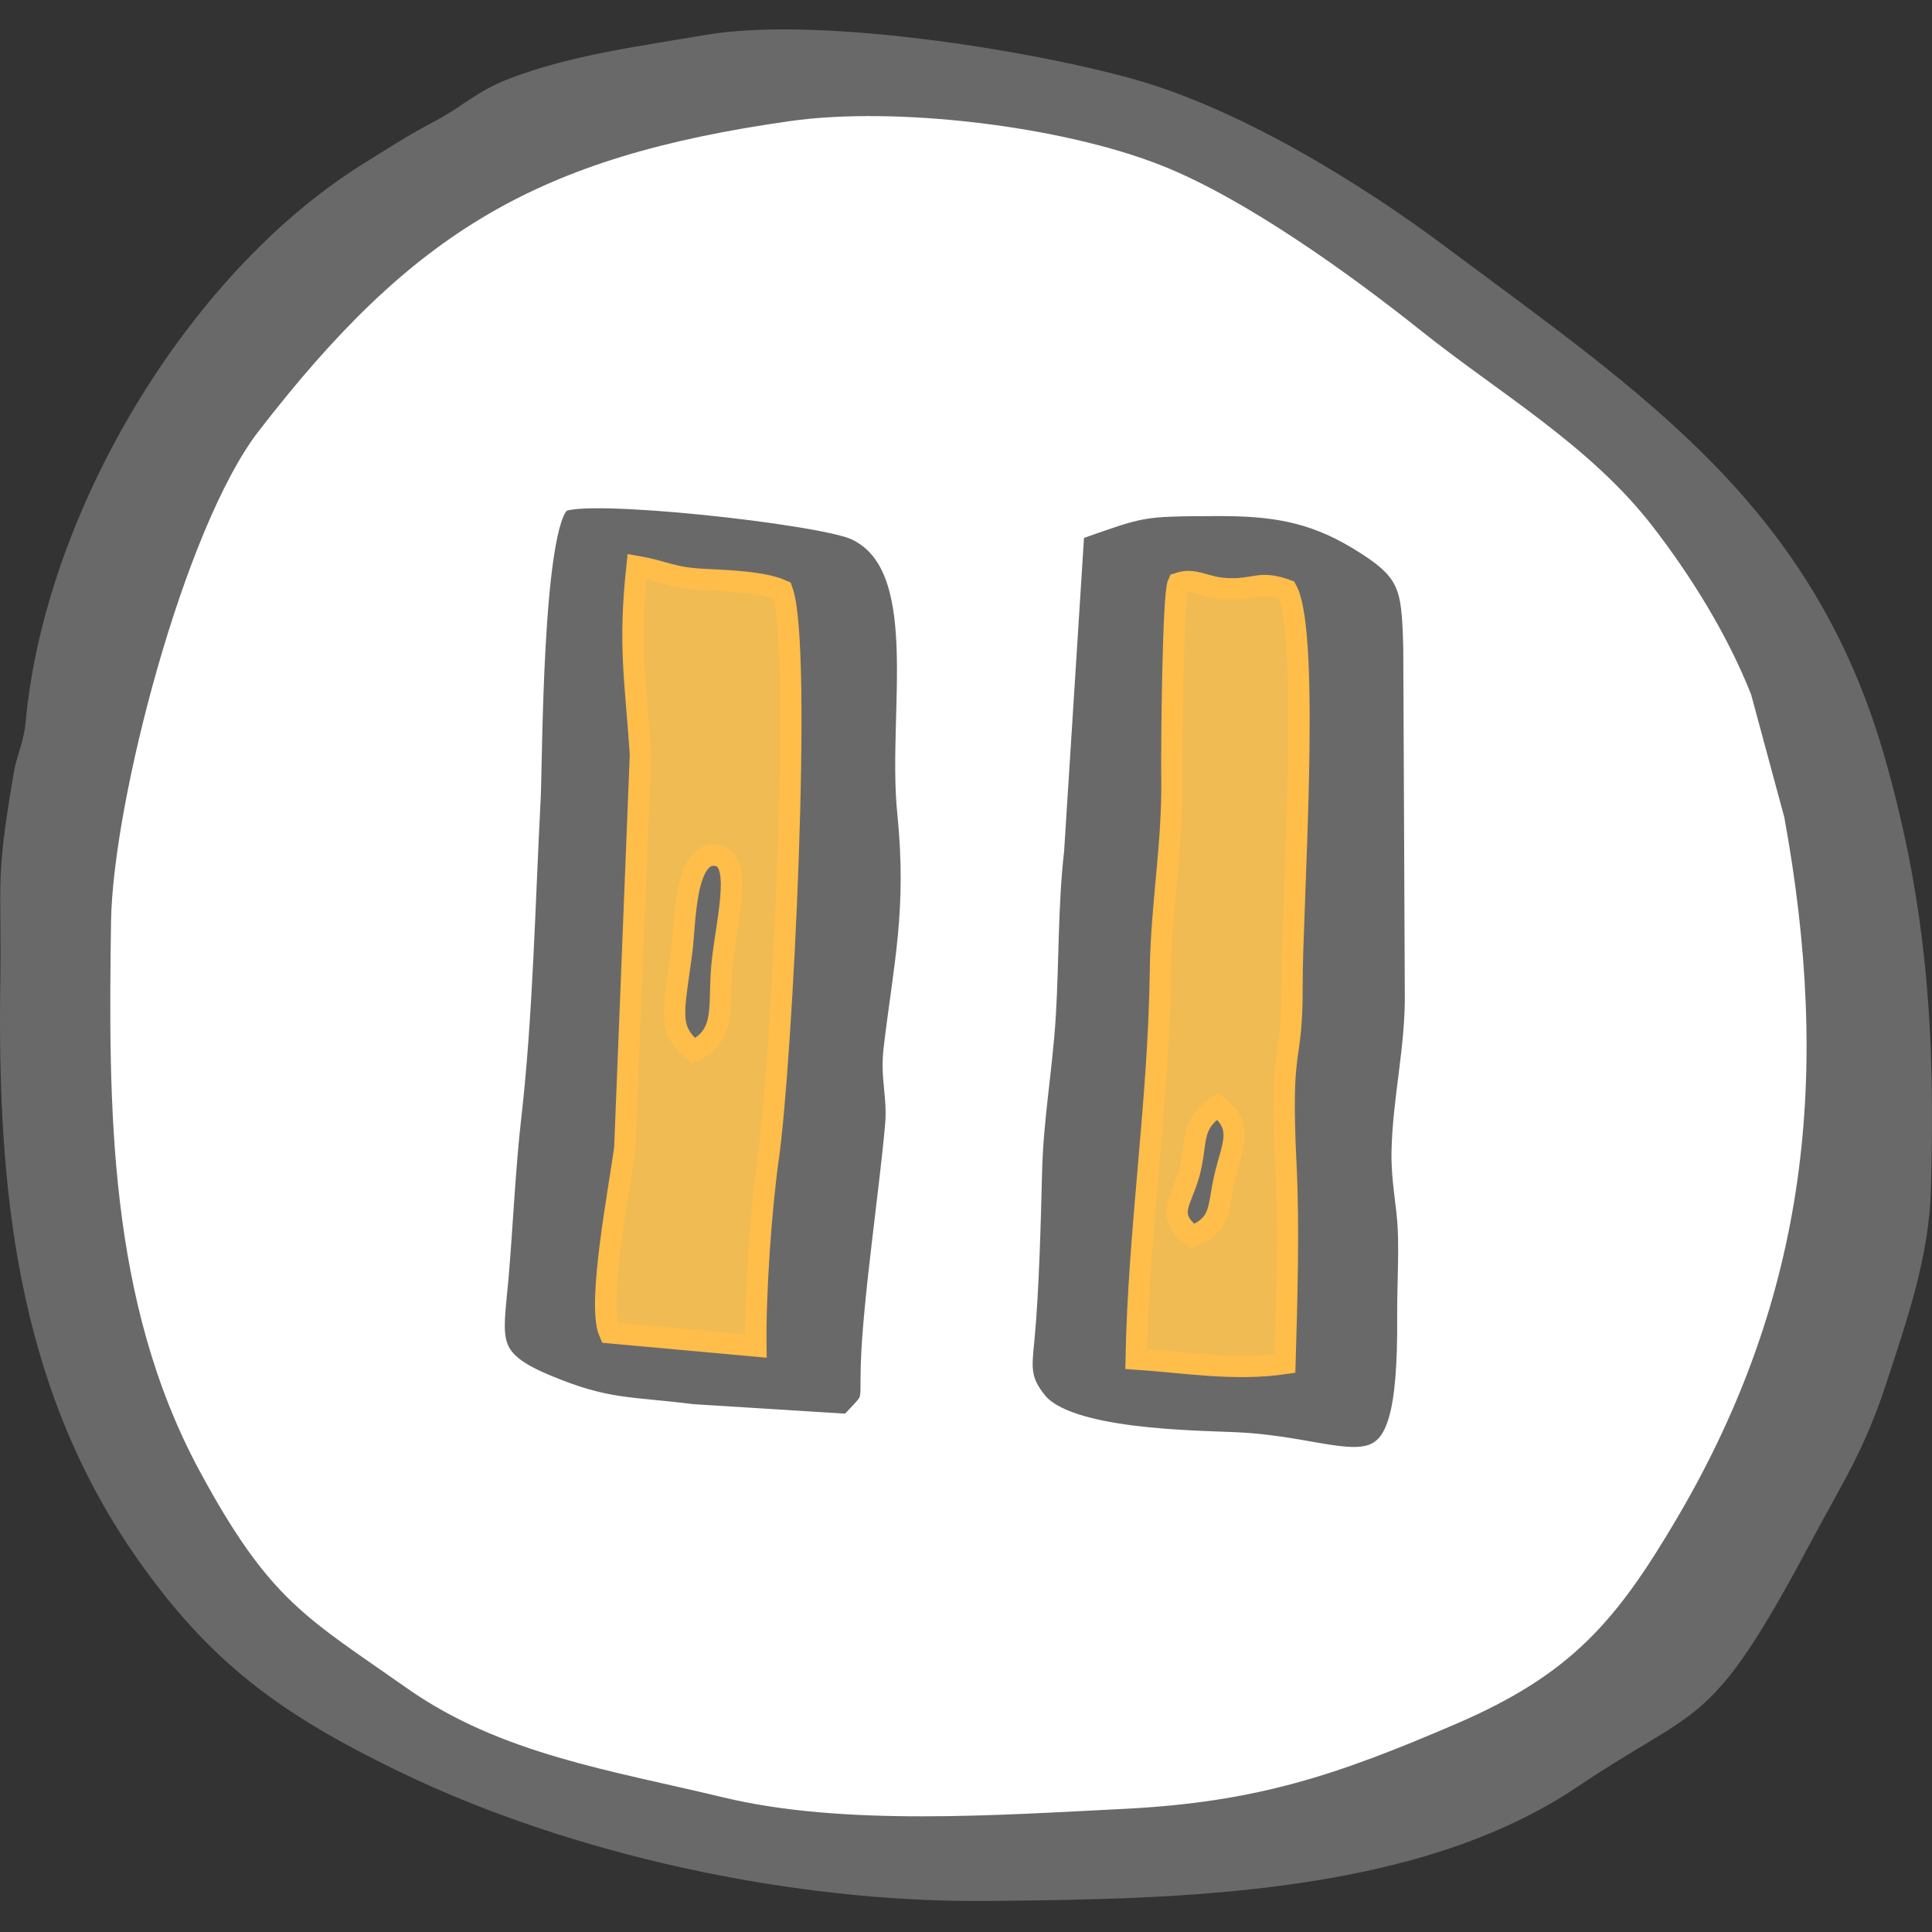 <svg xmlns="http://www.w3.org/2000/svg" width="1051" height="1051" viewBox="0 0 1051 1051">
  <rect x="0" y="0" width="1051" height="1051" fill="#333333" stroke="none"/>
  <g id="Group_117" data-name="Group 117" transform="translate(2141 -729)">
    <g id="_2091010816" transform="translate(-2141 745)">
      <path id="Path_71" data-name="Path 71" d="M47150.809,27871.385c9.645-3.232,14.3,2.791,28.242,3.018,14.391.223,16.191-4.6,30.813.678,13.172,24.254,2.7,175.051,2.855,214.518.227,46.246-6.777,28.1-3.309,98.369,1.66,32.842.453,74.576-.527,107.787-27.191,4.07-54.992-.67-80.891-2.406,1.348-71.031,12.273-139.727,13.172-210.605.453-36.455,6.789-69.221,6.25-105.154C47147.2,27962.525,47147.953,27877.336,47150.809,27871.385Zm-67.863,145.451c-3.395,29.6-2.715,60.41-4.52,89.859-1.887,29.832-6.707,55.066-7.469,84.738-.672,26.818-1.648,65.154-4.133,91.143-1.508,15.287-2.645,22.369,7.156,34.35,16.793,20.561,84.359,21.016,108.391,22.064,68.691,3.168,94.148,38.492,93.395-69.441-.074-15.062.98-32.918.309-47.232-.609-13.254-3.621-25.836-3.395-41.277.527-29.447,7.758-57.094,7.234-88.049l-.828-186.807c-.98-33.818-1.887-41.729-30.656-59.049-25.016-15.064-46.625-18.232-76.156-18.156-42.934.15-40.3.223-78.262,13.48Z" transform="translate(-46509.887 -27570.055)" fill="#696969" fill-rule="evenodd"/>
      <path id="Path_72" data-name="Path 72" d="M43331.285,27810.082c15.973,2.783,18.453,6.254,37.363,7.076,13.625.68,31.328,1.357,41.578,5.873,11.227,30.057-.227,257.309-7.531,308.375-3.988,28.1-7.156,73.973-6.781,102.672l-79.617-7.23c-6.93-15.668,5.645-79.316,8.367-100.707l8.512-213.922C43330.309,27870.416,43326.7,27852.787,43331.285,27810.082Zm115.539,466.777c14.246-15.439,11.3-9.189,11.992-32.311.973-34.273,10.383-97.094,13.25-131.066,1.281-15.514-2.785-25.082-.824-41.277,5.414-45.643,12.8-75.248,7.375-128.578-5.5-54.533,14.082-134.3-28.551-153.807-18.969-8.668-149.59-23.053-160.434-14.842-15.895,11.979-15.594,141.914-16.574,160.965-2.941,55.668-4.219,118.635-10.543,173.549-3.164,27.264-4.594,60.111-7.008,87.975-3.008,33.67-7.383,44.141,27.121,58.3,32.461,13.484,44.438,11.375,78.633,15.75Z" transform="translate(-42984.73 -27517.859)" fill="#696969" fill-rule="evenodd"/>
      <path id="Path_73" data-name="Path 73" d="M44567.348,30461.213c19.137-9.041,12.887-25.762,15.9-50.24s10.395-53.707-3.012-56.117c-18.074-3.164-17.328,37.514-19.359,52.574C44556.508,30440.422,44552.973,30449.309,44567.348,30461.213Z" transform="translate(-44190.066 -29905.514)" fill="#696969" fill-rule="evenodd"/>
      <path id="Path_74" data-name="Path 74" d="M48194.137,32237.949c16.8-7.152,13.406-15.512,18.012-33.895,4.059-16.5,9.934-25.984-4.375-37.055-15.441,10.691-10.621,19.2-15.512,36.906C48187.594,32220.477,48179.461,32225.977,48194.137,32237.949Z" transform="translate(-47545.461 -31581.322)" fill="#696969" fill-rule="evenodd"/>
      <path id="Path_75" data-name="Path 75" d="M40851.18,25020.219c-137.4,19.5-204.961,60.027-288.867,168.648-40.449,52.27-79.32,201.561-80.3,266.867-1.434,100.182-1.8,206.311,48.289,298.957,38.262,70.732,57.848,79.4,112.98,118.186,50.844,35.707,111.1,44.594,171.813,59.205,65.527,15.82,150.574,9.566,217.836,6.254,72.316-3.617,115.93-18.3,181.309-46.479,62.137-26.814,86.7-55.658,119.609-111.553,71.258-121.041,83.906-241.637,58.449-381.291l-18.082-66.879c-12.727-32.244-32.68-64.557-54.078-92.129-34.117-43.758-83-71.854-125.262-105.6-38.492-30.736-95.512-71.861-141.234-90.018C40999.184,25022.775,40908.563,25012,40851.18,25020.219Zm-124.668,207.211c10.848-8.207,141.457,6.178,160.438,14.838,42.633,19.512,23.051,99.275,28.555,153.814,5.426,53.322-1.961,82.928-7.383,128.57-1.961,16.2,2.113,25.766.828,41.283-2.863,33.969-12.277,96.787-13.258,131.059-.68,23.125,2.262,16.871-11.977,32.316l-85.57-5.348c-34.2-4.365-46.168-2.26-78.637-15.744-34.5-14.164-30.129-24.627-27.117-58.3,2.414-27.867,3.844-60.711,7-87.979,6.328-54.908,7.613-117.879,10.547-173.543C40710.922,25369.34,40710.617,25239.4,40726.512,25227.43Zm263.637,279.525c1.8-29.451,1.129-60.258,4.52-89.863l11.07-174.371c37.957-13.254,35.324-13.33,78.262-13.488,29.531-.07,51.145,3.094,76.152,18.154,28.777,17.324,29.676,25.24,30.652,59.055l.832,186.8c.527,30.963-6.7,58.607-7.234,88.057-.223,15.441,2.793,28.021,3.387,41.275.688,14.311-.367,32.162-.293,47.227.754,107.941-24.707,72.615-93.41,69.451-24.02-1.057-91.59-1.5-108.383-22.07-9.789-11.979-8.66-19.055-7.16-34.346,2.492-25.988,3.473-64.324,4.145-91.143C40983.441,25562.016,40988.266,25536.783,40990.148,25506.955Z" transform="translate(-40421.613 -24970.311)" fill="#fff" stroke="#fff" stroke-width="11.644" fill-rule="evenodd"/>
      <path id="Path_76" data-name="Path 76" d="M44070.1,28587.059c-2.7,21.387-15.285,85.039-8.355,100.707l79.613,7.23c-.371-28.7,2.785-74.568,6.773-102.668,7.316-51.07,18.77-278.314,7.543-308.371-10.242-4.52-27.945-5.2-41.578-5.877-18.91-.83-21.395-4.293-37.363-7.084-4.6,42.709-.98,60.334,1.875,102.141Zm53.254-102.816c-3.008,24.477,3.242,41.2-15.895,50.236-14.387-11.9-10.84-20.785-6.465-53.777,2.031-15.068,1.277-55.74,19.352-52.578C44133.754,28430.531,44126.371,28459.76,44123.355,28484.242Z" transform="translate(-43730.184 -27978.777)" fill="#f0bb53" stroke="#ffbd49" stroke-width="11.644" fill-rule="evenodd"/>
      <path id="Path_77" data-name="Path 77" d="M47904.172,28591.643c-.9,70.879-11.832,139.576-13.184,210.605,25.91,1.729,53.711,6.473,80.9,2.41.98-33.217,2.188-74.945.527-107.787-3.469-70.279,3.535-52.125,3.309-98.371-.152-39.473,10.316-190.273-2.855-214.525-14.613-5.273-16.422-.449-30.812-.68-13.934-.223-18.609-6.254-28.242-3.014-2.867,5.959-3.621,91.143-3.395,106.211C47910.949,28522.418,47904.625,28555.184,47904.172,28591.643Zm35.4,110.049c-4.59,18.381-1.207,26.742-18,33.895-14.687-11.973-6.562-17.479-1.887-34.049,4.9-17.7.078-26.205,15.512-36.91C47949.52,28675.7,47943.637,28685.193,47939.574,28701.691Z" transform="translate(-47272.895 -28078.947)" fill="#f0bb53" stroke="#ffbd49" stroke-width="11.644" fill-rule="evenodd"/>
      <path id="Path_78" data-name="Path 78" d="M40114.664,24441.408c57.395-8.211,148.016,2.557,202.469,24.178,45.723,18.154,102.738,59.281,141.238,90.01,42.254,33.746,91.137,61.84,125.262,105.607,21.391,27.568,41.355,59.881,54.078,92.119l18.078,66.889c25.461,139.652,12.809,260.24-58.449,381.289-32.918,55.887-57.477,84.74-119.617,111.555-65.375,28.168-108.988,42.859-181.3,46.473-67.262,3.314-152.3,9.568-217.836-6.254-60.707-14.615-120.973-23.5-171.816-59.2-55.133-38.8-74.719-47.453-112.984-118.186-50.09-92.65-49.7-198.785-48.281-298.961.98-65.3,39.844-214.594,80.3-266.867C39909.7,24501.441,39977.281,24460.92,40114.664,24441.408Zm-46.094-46.852c-35.934,6.178-72.609,10.846-105.977,23.574-18.465,7.01-25.469,15.217-40.91,23.277-14.008,7.379-26.363,15.291-40.293,24.027-94.836,59.73-171.965,189.367-182.355,303.023-1.059,11.229-4.754,17.479-6.484,27.646-10.164,59.807-6.48,55.963-7.3,114.795-1.5,108.314,7.98,216.551,73.367,310.857,40.6,58.527,79.613,86.4,143.34,117.355,93.781,45.42,214.219,71.48,319.9,70.5,105.68-.9,233.953-3.236,321.324-62.07,67.645-45.57,71.863-29.449,127.223-133.547,18.078-33.9,28.855-49.264,41.359-87.521,11-33.754,22.664-67.266,23.727-103.348,2.48-85.043-1.887-153.961-24.859-234.783-39.168-137.766-130.91-197.877-239.684-279-47.3-35.326-112.383-75.021-169.852-90.992C40243.395,24402.391,40129.129,24384.158,40068.57,24394.557Z" transform="translate(-39685.105 -24391.506)" fill="#696969" fill-rule="evenodd"/>
    </g>
    <rect id="Rectangle_42" data-name="Rectangle 42" width="1051" height="1051" transform="translate(-2141 729)" fill="none"/>
  </g>
</svg>

